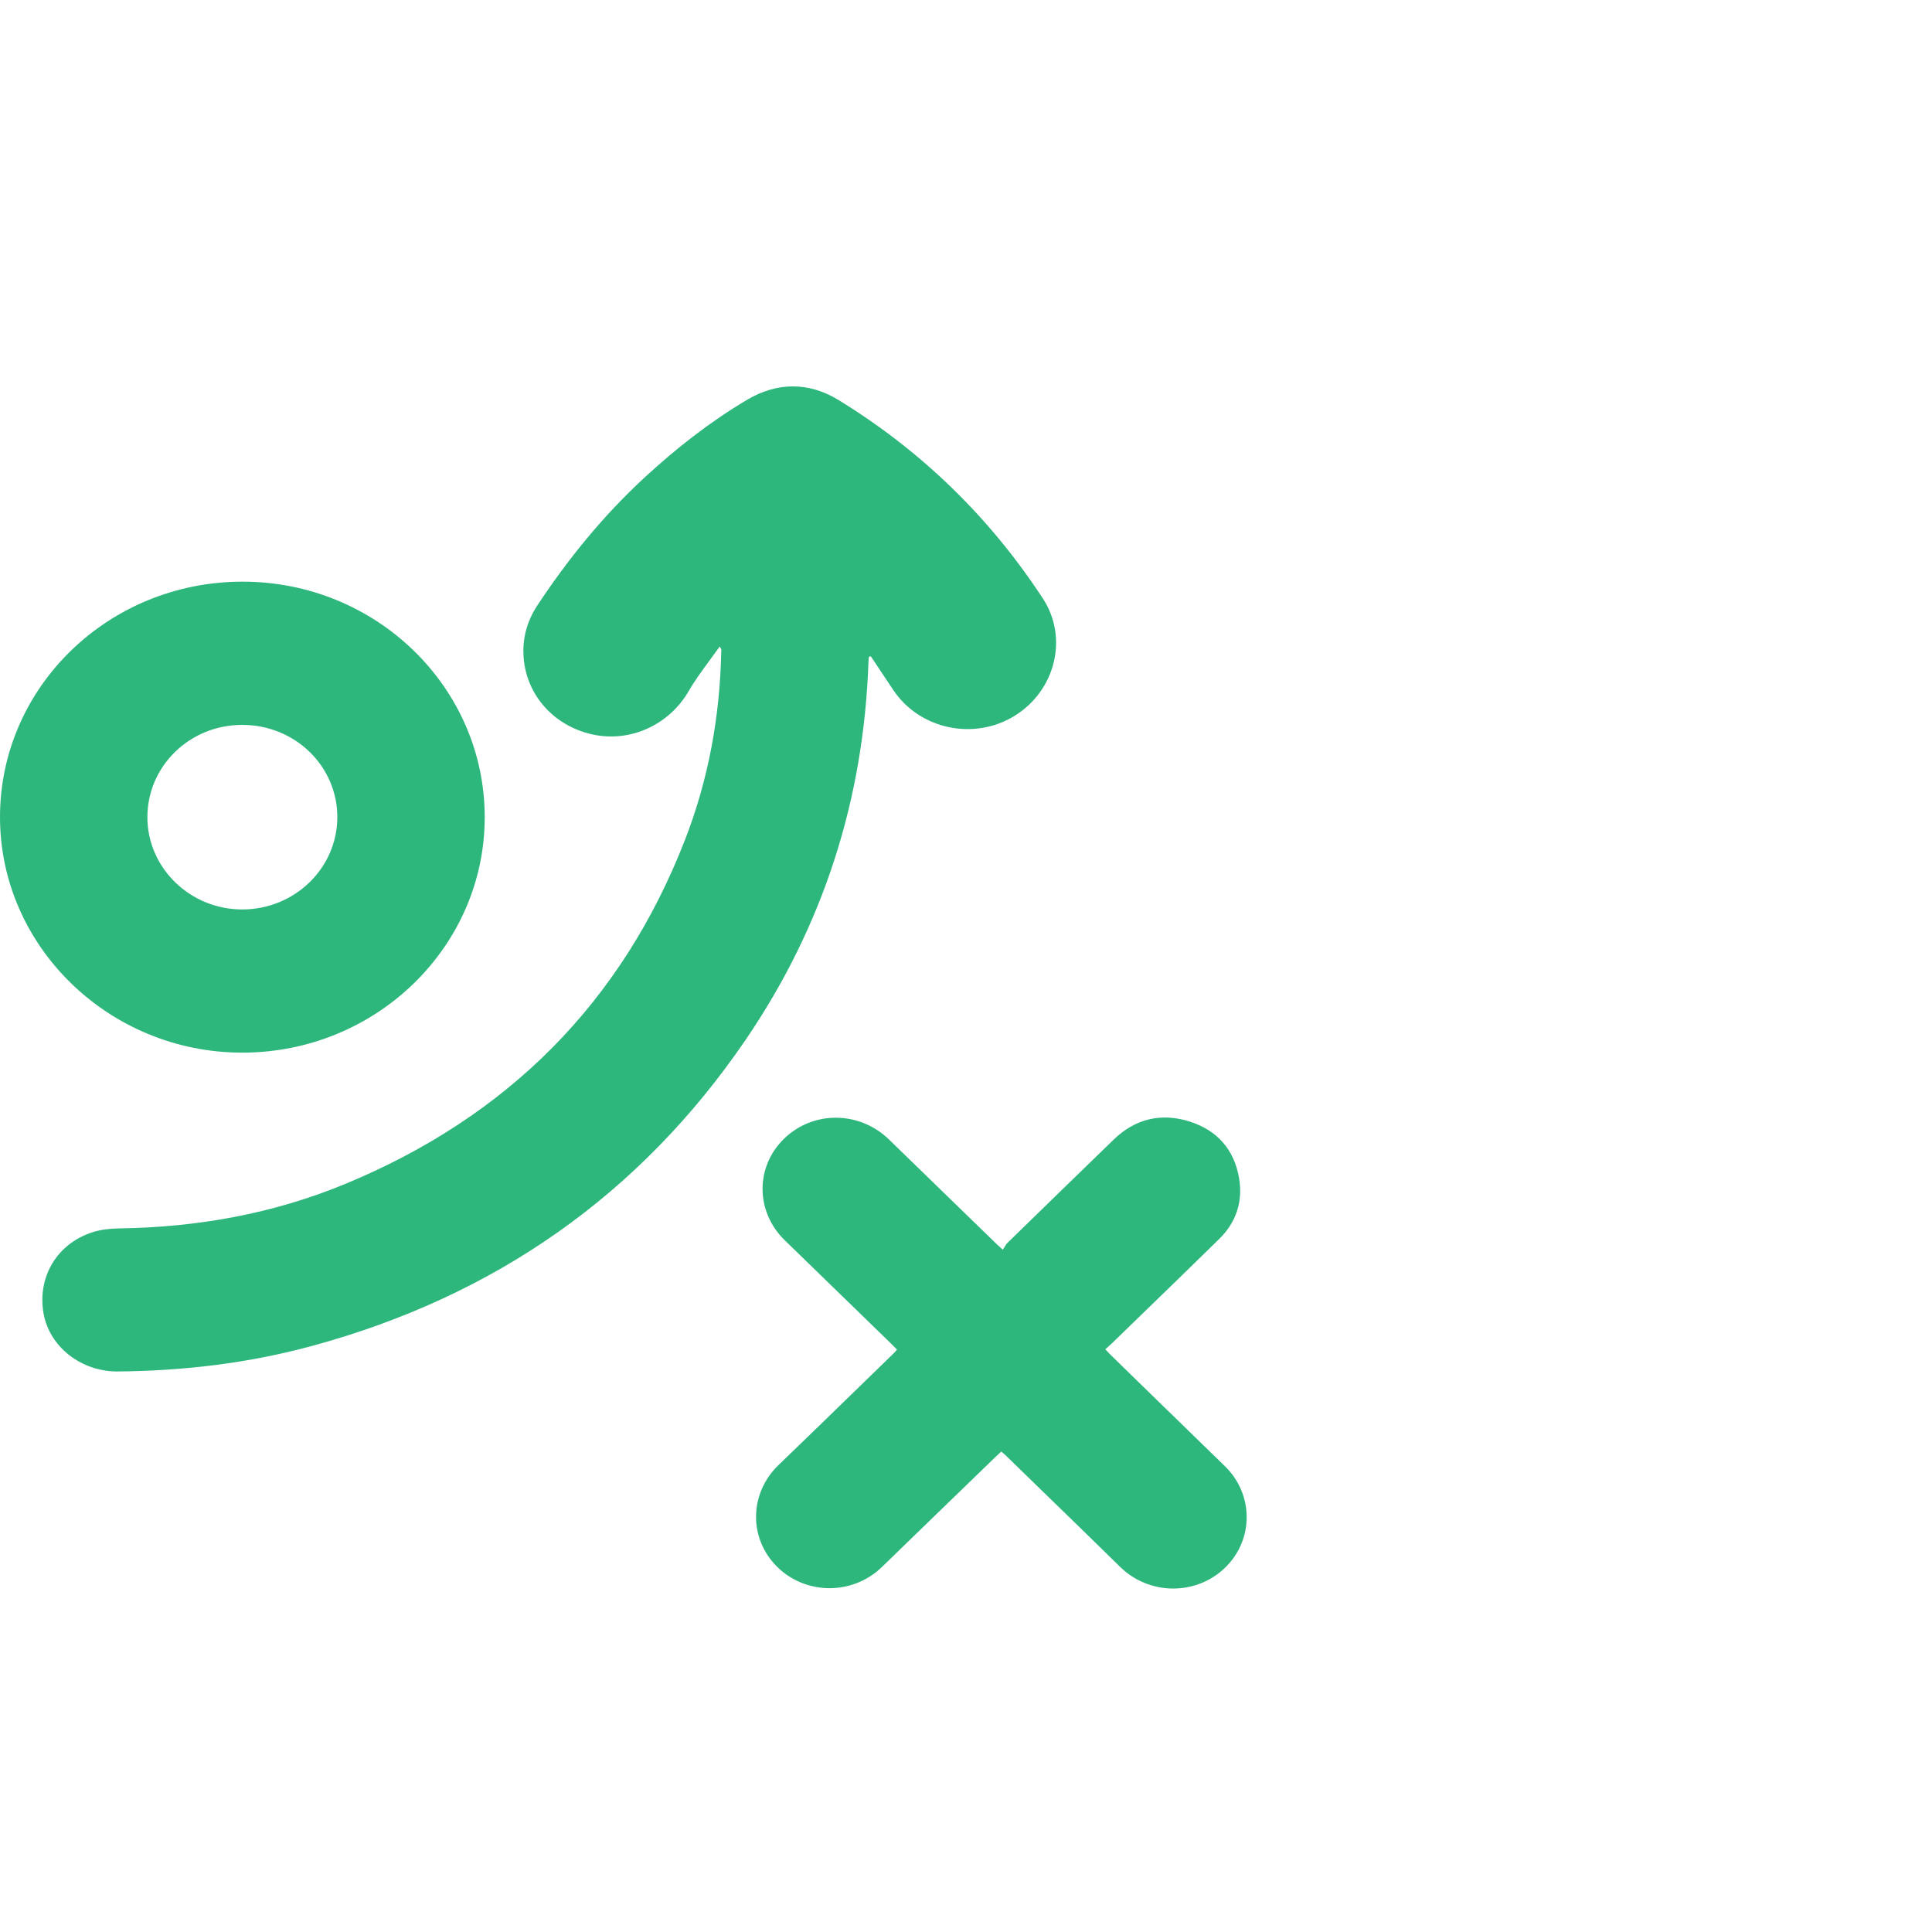 <svg width="45" height="45" viewBox="0 0 45 45" fill="none" xmlns="http://www.w3.org/2000/svg">
<path fill-rule="evenodd" clip-rule="evenodd" d="M16.523 15.389C16.603 15.281 16.683 15.172 16.763 15.059C16.774 15.079 16.782 15.092 16.788 15.101C16.796 15.113 16.799 15.118 16.8 15.123C16.801 15.137 16.801 15.151 16.8 15.165L16.799 15.183C16.768 16.69 16.501 18.159 15.952 19.569C14.487 23.334 11.839 26.009 8.027 27.582C6.351 28.273 4.589 28.587 2.77 28.612C2.563 28.615 2.348 28.639 2.153 28.701C1.329 28.968 0.87 29.737 1.012 30.58C1.144 31.363 1.886 31.95 2.743 31.944C4.279 31.931 5.793 31.751 7.273 31.348C11.544 30.186 14.918 27.809 17.367 24.22C19.18 21.561 20.116 18.618 20.228 15.429C20.229 15.399 20.232 15.368 20.235 15.338C20.237 15.324 20.238 15.31 20.239 15.296L20.284 15.288L20.483 15.587L20.483 15.588C20.591 15.749 20.699 15.911 20.807 16.073C21.42 16.988 22.684 17.257 23.631 16.674C24.584 16.086 24.89 14.854 24.29 13.939C23.058 12.058 21.475 10.51 19.534 9.319C18.838 8.892 18.101 8.897 17.399 9.313C16.533 9.827 15.745 10.447 15.009 11.126C14.047 12.014 13.232 13.018 12.516 14.101C12.288 14.446 12.178 14.825 12.192 15.232C12.222 16.145 12.871 16.899 13.792 17.105C14.683 17.304 15.591 16.881 16.046 16.089C16.185 15.848 16.352 15.622 16.523 15.389L16.523 15.389ZM5.645 13.548C8.758 13.546 11.285 15.999 11.29 19.027C11.294 22.048 8.767 24.511 5.655 24.518C2.548 24.525 -0.003 22.048 2.7668e-06 19.027C0.003 16.001 2.527 13.551 5.645 13.548ZM5.641 16.884C4.415 16.885 3.431 17.846 3.433 19.039C3.435 20.218 4.428 21.182 5.641 21.183C6.864 21.183 7.856 20.22 7.857 19.031C7.857 17.842 6.868 16.883 5.641 16.884ZM23.393 29.052C23.382 29.07 23.371 29.089 23.358 29.108L23.358 29.108C23.328 29.081 23.304 29.059 23.283 29.04C23.247 29.008 23.221 28.985 23.197 28.96C22.947 28.718 22.698 28.475 22.448 28.233C21.866 27.666 21.284 27.1 20.701 26.536C20.013 25.871 18.936 25.867 18.263 26.522C17.588 27.179 17.595 28.225 18.28 28.89C19.112 29.699 19.944 30.507 20.776 31.316C20.802 31.341 20.828 31.368 20.855 31.396C20.868 31.409 20.88 31.422 20.893 31.435C20.884 31.446 20.875 31.456 20.866 31.466C20.85 31.485 20.834 31.503 20.818 31.519C20.566 31.763 20.314 32.008 20.063 32.253C19.422 32.877 18.781 33.501 18.136 34.121C17.452 34.777 17.43 35.828 18.099 36.492C18.766 37.154 19.858 37.159 20.538 36.502C21.043 36.012 21.549 35.522 22.054 35.032C22.432 34.666 22.811 34.299 23.189 33.933C23.218 33.905 23.247 33.878 23.278 33.85C23.292 33.837 23.307 33.824 23.322 33.81C23.335 33.821 23.346 33.83 23.357 33.839C23.378 33.857 23.395 33.871 23.412 33.887C23.658 34.127 23.904 34.366 24.15 34.605C24.798 35.233 25.445 35.862 26.089 36.495C26.762 37.156 27.85 37.172 28.529 36.52C29.208 35.869 29.206 34.805 28.529 34.149C27.874 33.513 27.22 32.876 26.566 32.238C26.328 32.006 26.09 31.774 25.853 31.542C25.829 31.519 25.808 31.496 25.783 31.469C25.771 31.456 25.758 31.442 25.745 31.427C25.763 31.411 25.781 31.395 25.798 31.381C25.832 31.351 25.862 31.324 25.891 31.296C26.114 31.079 26.337 30.863 26.56 30.647C27.174 30.052 27.787 29.457 28.397 28.859C28.798 28.466 28.953 27.98 28.86 27.438C28.748 26.779 28.351 26.322 27.698 26.119C27.034 25.913 26.435 26.063 25.937 26.546C25.111 27.346 24.287 28.148 23.464 28.951C23.435 28.979 23.415 29.014 23.393 29.052Z" fill="#2EB77D"/>
</svg>
